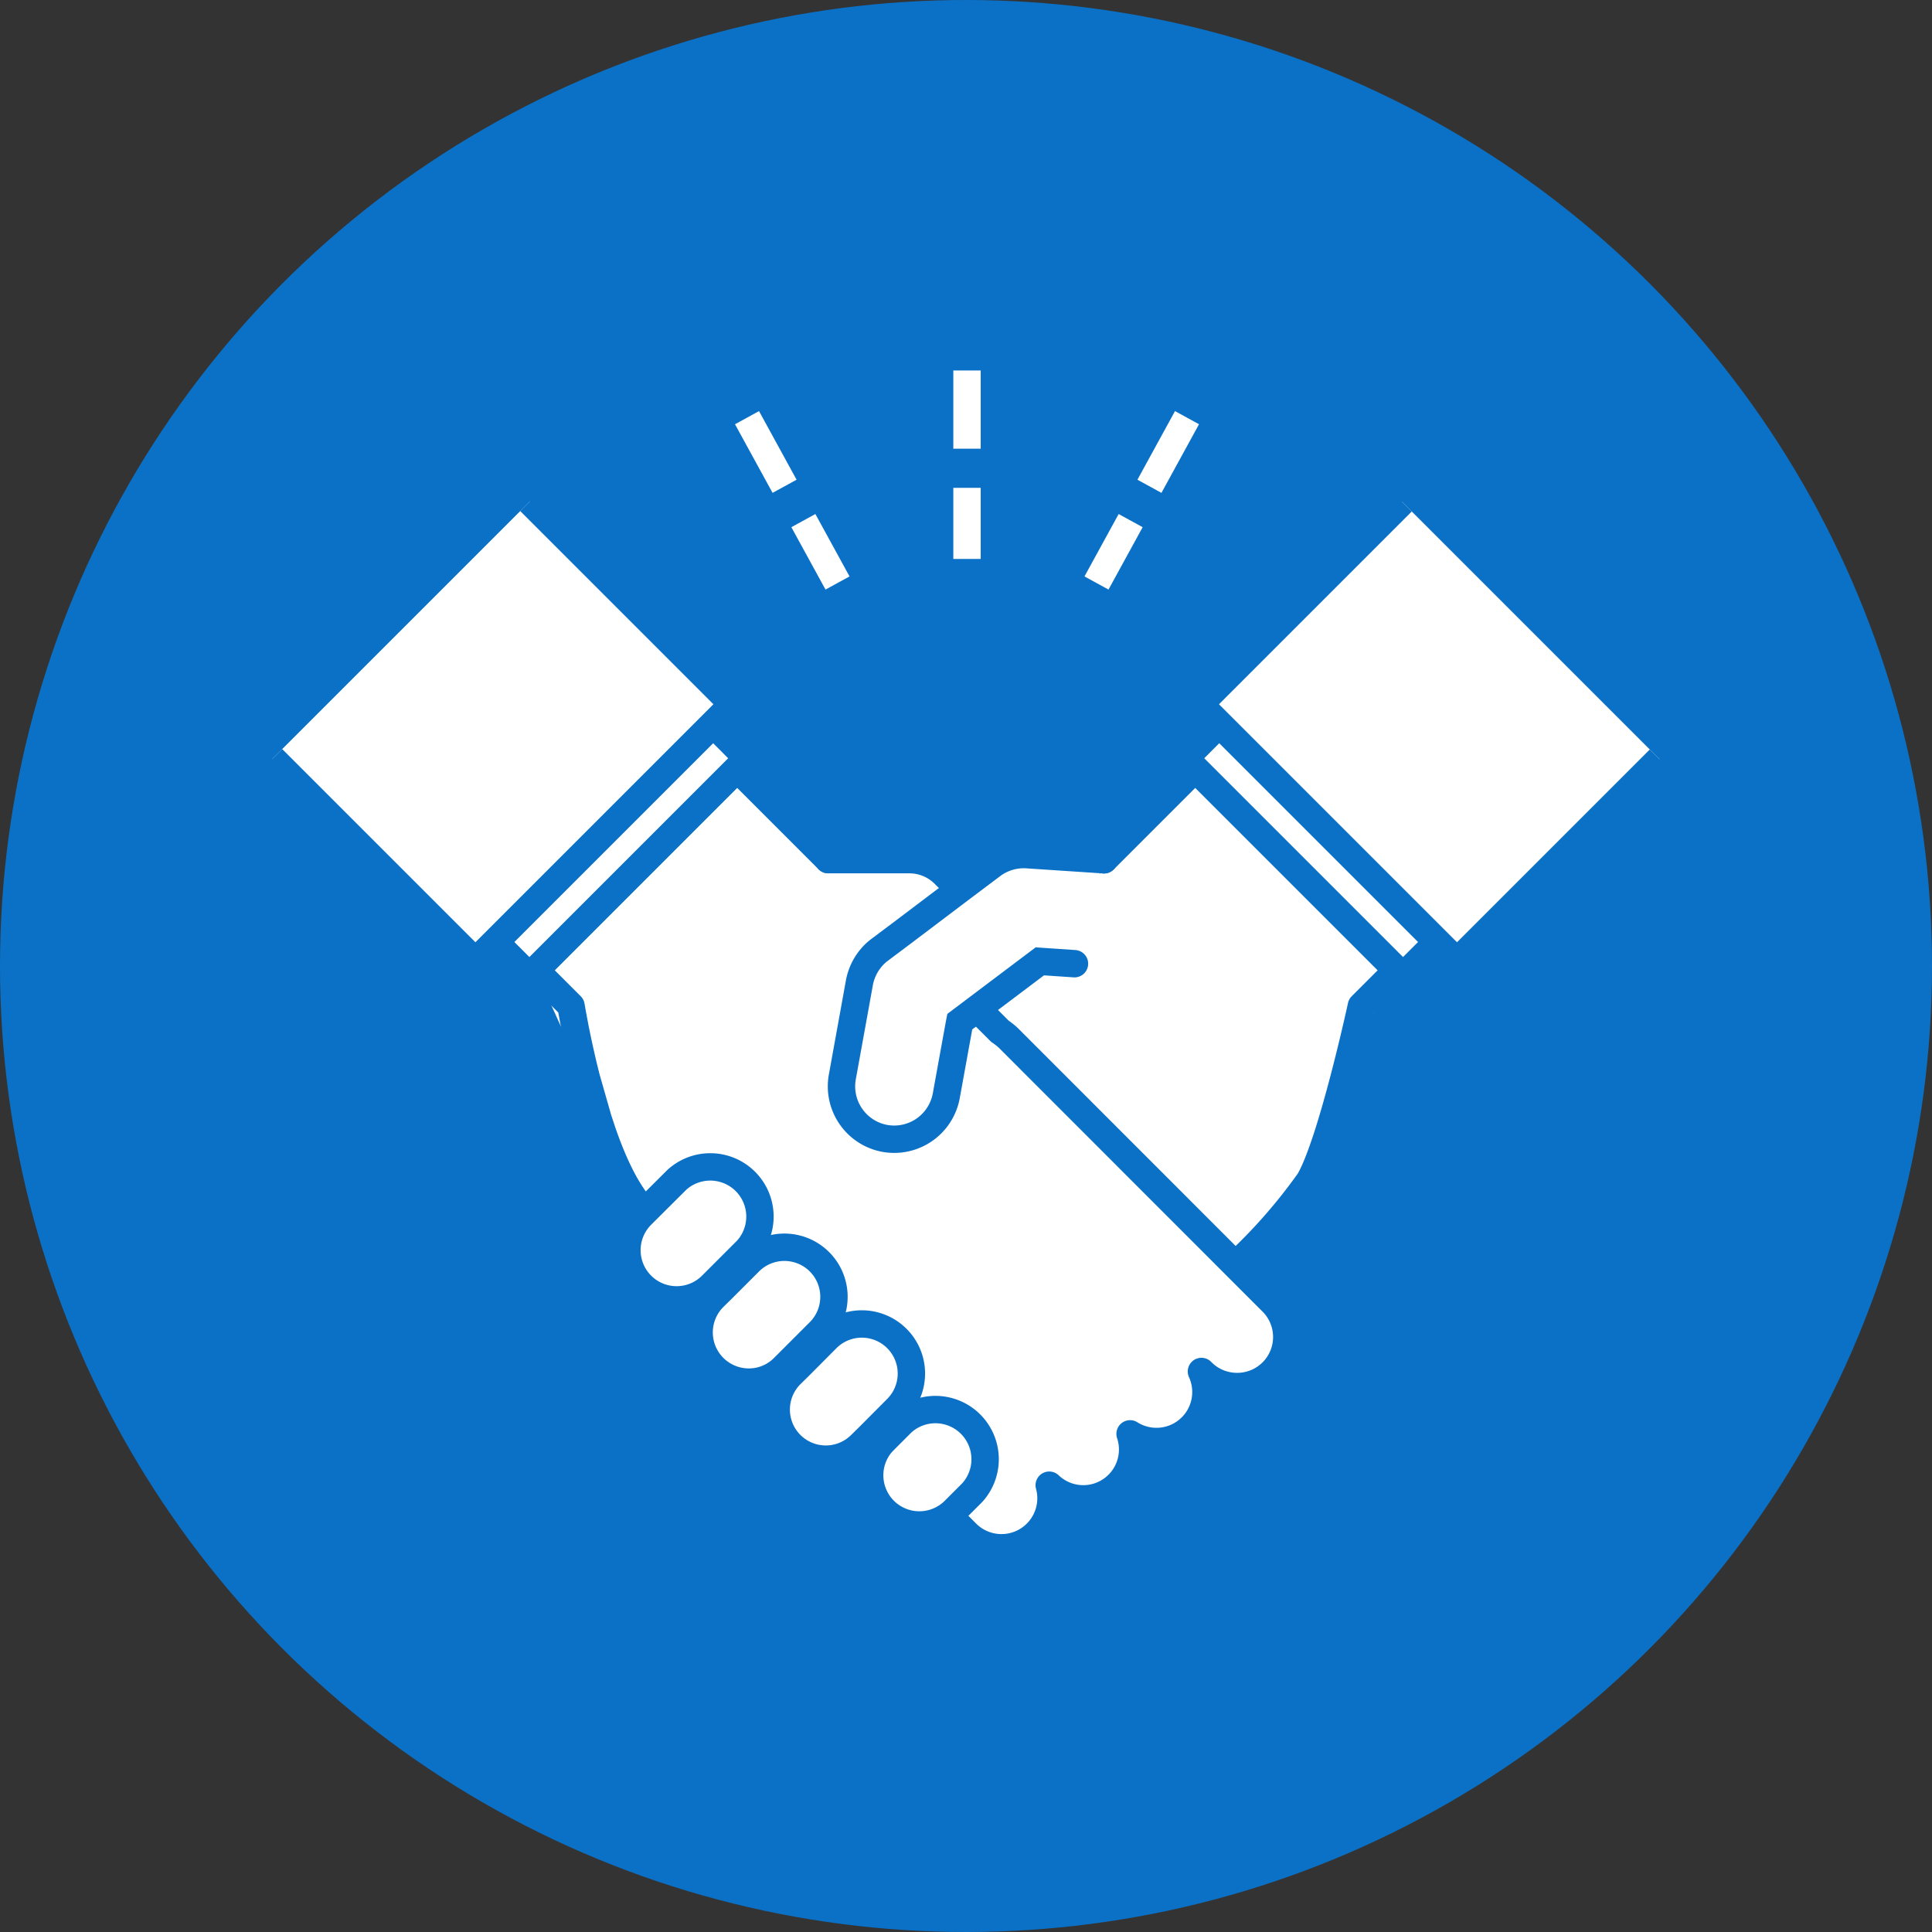 <svg xmlns="http://www.w3.org/2000/svg" xmlns:xlink="http://www.w3.org/1999/xlink" width="140" height="140" viewBox="0 0 140 140">
  <rect x="0" y="0" width="140" height="140" fill="#333333" stroke="none"/>
  <defs>
    <clipPath id="clip-path">
      <rect id="長方形_27914" data-name="長方形 27914" width="101.903" height="86.309" transform="translate(0 0)" fill="#fff" stroke="#0b71c7" stroke-width="1"/>
    </clipPath>
    <clipPath id="clip-path-2">
      <rect id="長方形_27913" data-name="長方形 27913" width="100.5" height="75.83" transform="translate(0.702 9.487)" fill="#fff" stroke="#0b71c7" stroke-width="1"/>
    </clipPath>
  </defs>
  <g id="グループ_22245" data-name="グループ 22245" transform="translate(-470 -1919)">
    <circle id="楕円形_3" data-name="楕円形 3" cx="70" cy="70" r="70" transform="translate(470 1919)" fill="#0a71c7"/>
    <g id="グループ_22244" data-name="グループ 22244" transform="translate(489.049 1945.846)">
      <g id="グループ_22243" data-name="グループ 22243" clip-path="url(#clip-path)">
        <g id="グループ_22242" data-name="グループ 22242">
          <g id="グループ_22241" data-name="グループ 22241" clip-path="url(#clip-path-2)">
            <g id="グループ_22240" data-name="グループ 22240">
              <g id="グループ_22239" data-name="グループ 22239" clip-path="url(#clip-path-2)">
                <path id="パス_51355" data-name="パス 51355" d="M101.2,28.167l-14.67,14.67-1.42-1.42,6.3-6.3L75.6,19.307l-6.3,6.3-1.42-1.42,14.67-14.67Z" fill="#fff" stroke="#0b71c7" stroke-width="1"/>
                <path id="パス_51356" data-name="パス 51356" d="M91.411,35.117l-6.3,6.3-.44-.44,3.18-3.18-14.62-14.62-3.18,3.18-.75-.75,6.3-6.3Z" fill="#fff" stroke="#0b71c7" stroke-width="1"/>
                <rect id="長方形_27904" data-name="長方形 27904" width="4.497" height="20.676" transform="translate(70.051 26.357) rotate(-45)" fill="#fff" stroke="#0b71c7" stroke-width="1"/>
                <rect id="長方形_27905" data-name="長方形 27905" width="3.521" height="0.622" transform="matrix(0.707, -0.707, 0.707, 0.707, 82.182, 43.467)" fill="#fff" stroke="#0b71c7" stroke-width="1"/>
                <rect id="長方形_27906" data-name="長方形 27906" width="3.521" height="20.676" transform="matrix(0.707, -0.707, 0.707, 0.707, 67.561, 28.847)" fill="#fff" stroke="#0b71c7" stroke-width="1"/>
                <path id="パス_51357" data-name="パス 51357" d="M67.562,28.847l14.62,14.62-2.58,2.58s-2.14,9.88-3.771,12.68a39.181,39.181,0,0,1-5.359,6.1L54.021,48.367a4.467,4.467,0,0,0-.61-.48l-1.649-1.65,4.539-3.42,2.511.17a3.739,3.739,0,0,0-.631-.32l-3.2-1.24,5.97-5.97Z" fill="#fff" stroke="#0b71c7" stroke-width="1"/>
                <path id="パス_51358" data-name="パス 51358" d="M73.142,67.5a3.6,3.6,0,0,1-5.091,5.08l-.039-.04a3.584,3.584,0,0,1-5.17,4.52,3.575,3.575,0,0,1-5.86,3.72,3.585,3.585,0,0,1-6,3.48l-1.29-1.29a3.31,3.31,0,0,0,.41-.35l1.3-1.3a3.6,3.6,0,0,0-5.08-5.09l-1.31,1.31a4.209,4.209,0,0,0-.35.4l-.711-.71,1.991-2a3.592,3.592,0,1,0-5.08-5.08l-1.99,2-.51-.51,2-2a3.592,3.592,0,0,0-5.08-5.08l-2,2-.51-.51,2.31-2.31A3.6,3.6,0,0,0,30,58.647l-2.31,2.3-.04-.04c-1.39-1.39-2.52-4.01-3.36-6.66l-.87-3.05c-.72-2.85-1.09-5.15-1.09-5.15l-2.58-2.58,14.62-14.62,6.6,6.6h5.88a3.589,3.589,0,0,1,2.54,1.06l1.1,1.1-4.19,3.17-1.6,1.2a3.675,3.675,0,0,0-.689.67,3.9,3.9,0,0,0-.78,1.7l-1.24,6.84a3.836,3.836,0,0,0,3.08,4.46,4.02,4.02,0,0,0,.69.06,3.833,3.833,0,0,0,3.57-2.47,3.607,3.607,0,0,0,.189-.67l.941-5.18.04-.2,1.26-.95,1.65,1.65a4.52,4.52,0,0,1,.609.48l16.451,16.46Z" fill="#fff" stroke="#0b71c7" stroke-width="1"/>
                <rect id="長方形_27907" data-name="長方形 27907" width="3.518" height="1.057" transform="matrix(0.707, -0.707, 0.707, 0.707, 66.816, 28.097)" fill="#fff" stroke="#0b71c7" stroke-width="1"/>
                <path id="パス_51359" data-name="パス 51359" d="M60.951,35.457l-5.97,5.97-1.09-.42-3.4-3.4,2.34-1.76a3.845,3.845,0,0,1,2.55-.76Z" fill="#fff" stroke="#0b71c7" stroke-width="1"/>
                <path id="パス_51360" data-name="パス 51360" d="M58.812,42.987l-2.51-.17-4.54,3.42-.79-.79,4.009-4.02,3.2,1.24a3.739,3.739,0,0,1,.631.32" fill="#fff" stroke="#0b71c7" stroke-width="1"/>
                <path id="パス_51361" data-name="パス 51361" d="M54.981,41.427l-4.01,4.02-4.67-4.67,4.19-3.17,3.4,3.4Z" fill="#fff" stroke="#0b71c7" stroke-width="1"/>
                <path id="パス_51362" data-name="パス 51362" d="M51.762,46.237l-1.26.95-.04.2a3.567,3.567,0,0,1-.89-.55l1.4-1.39Z" fill="#fff" stroke="#0b71c7" stroke-width="1"/>
                <path id="パス_51363" data-name="パス 51363" d="M51.4,76.227a3.591,3.591,0,0,1,0,5.09l-1.3,1.3a3.31,3.31,0,0,1-.41.35l-5.031-5.03a4.368,4.368,0,0,1,.351-.4l1.31-1.31a3.6,3.6,0,0,1,5.08,0" fill="#fff" stroke="#0b71c7" stroke-width="1"/>
                <path id="パス_51364" data-name="パス 51364" d="M50.972,45.447l-1.4,1.39c-.079-.07-.16-.14-.23-.21l-3.98-3.98H44.012a3.675,3.675,0,0,1,.689-.67l1.6-1.2Z" fill="#fff" stroke="#0b71c7" stroke-width="1"/>
                <path id="パス_51365" data-name="パス 51365" d="M50.461,47.387l-.94,5.18a3.687,3.687,0,0,1-.19.67l-3.58-2.58,3.82-3.82a3.567,3.567,0,0,0,.89.55" fill="#fff" stroke="#0b71c7" stroke-width="1"/>
                <path id="パス_51366" data-name="パス 51366" d="M44.661,77.937l5.03,5.03a3.6,3.6,0,0,1-5.03-5.03" fill="#fff" stroke="#0b71c7" stroke-width="1"/>
                <path id="パス_51367" data-name="パス 51367" d="M49.571,46.837l-3.82,3.82,3.58,2.58a3.832,3.832,0,0,1-3.57,2.47,4.02,4.02,0,0,1-.69-.06,3.835,3.835,0,0,1-3.079-4.46l1.239-6.84a3.9,3.9,0,0,1,.78-1.7h1.35l3.98,3.98c.07.07.15.14.23.21" fill="#fff" stroke="#0b71c7" stroke-width="1"/>
                <path id="パス_51368" data-name="パス 51368" d="M45.942,70.147a3.579,3.579,0,0,1,0,5.08l-1.991,2-5.079-5.08,1.99-2a3.579,3.579,0,0,1,5.08,0" fill="#fff" stroke="#0b71c7" stroke-width="1"/>
                <path id="パス_51369" data-name="パス 51369" d="M43.951,77.227l-.619.61a3.592,3.592,0,0,1-5.081-5.08l.62-.61Z" fill="#fff" stroke="#0b71c7" stroke-width="1"/>
                <path id="パス_51370" data-name="パス 51370" d="M40.361,64.557a3.579,3.579,0,0,1,0,5.08l-2,2-5.079-5.08,2-2a3.578,3.578,0,0,1,5.079,0" fill="#fff" stroke="#0b71c7" stroke-width="1"/>
                <path id="パス_51371" data-name="パス 51371" d="M38.361,71.637l-.61.61a3.548,3.548,0,0,1-2.54,1.06,3.6,3.6,0,0,1-2.55-6.14l.621-.61Z" fill="#fff" stroke="#0b71c7" stroke-width="1"/>
                <path id="パス_51372" data-name="パス 51372" d="M35.082,58.647a3.591,3.591,0,0,1,0,5.09l-2.311,2.31-.439-.44c-.04-.04-.07-.09-.11-.13-1.05-1.05-2.63-2.62-4.53-4.53l2.31-2.3a3.6,3.6,0,0,1,5.08,0" fill="#fff" stroke="#0b71c7" stroke-width="1"/>
                <rect id="長方形_27908" data-name="長方形 27908" width="1.057" height="3.518" transform="matrix(0.709, -0.706, 0.706, 0.709, 31.883, 26.354)" fill="#fff" stroke="#0b71c7" stroke-width="1"/>
                <rect id="長方形_27909" data-name="長方形 27909" width="20.676" height="3.521" transform="translate(17.261 40.977) rotate(-45)" fill="#fff" stroke="#0b71c7" stroke-width="1"/>
                <path id="パス_51373" data-name="パス 51373" d="M34.051,24.187l-1.42,1.42-6.33-6.33-15.81,15.81,6.33,6.33-1.42,1.42L.7,28.137l18.65-18.65Z" fill="#fff" stroke="#0b71c7" stroke-width="1"/>
                <path id="パス_51374" data-name="パス 51374" d="M32.771,66.047l-.3.3a3.6,3.6,0,0,1-5.09-5.09l.309-.31c1.9,1.91,3.48,3.48,4.531,4.53.04.04.07.09.11.13Z" fill="#fff" stroke="#0b71c7" stroke-width="1"/>
                <path id="パス_51375" data-name="パス 51375" d="M32.632,25.607l-.75.75-3.18-3.18L14.082,37.8l3.18,3.18-.44.44-6.33-6.33L26.3,19.277Z" fill="#fff" stroke="#0b71c7" stroke-width="1"/>
                <rect id="長方形_27910" data-name="長方形 27910" width="20.676" height="4.497" transform="translate(14.082 37.797) rotate(-45)" fill="#fff" stroke="#0b71c7" stroke-width="1"/>
                <rect id="長方形_27911" data-name="長方形 27911" width="0.622" height="3.521" transform="translate(16.822 41.417) rotate(-45)" fill="#fff" stroke="#0b71c7" stroke-width="1"/>
              </g>
            </g>
          </g>
        </g>
        <path id="パス_51376" data-name="パス 51376" d="M40.972,35.447h5.88a3.591,3.591,0,0,1,2.54,1.06l1.1,1.1" fill="#fff" stroke="#0b71c7" stroke-linecap="round" stroke-linejoin="round" stroke-width="1.984"/>
        <path id="パス_51377" data-name="パス 51377" d="M82.182,43.467l-2.58,2.58s-2.14,9.88-3.77,12.68a39.192,39.192,0,0,1-5.36,6.1" fill="#fff" stroke="#0b71c7" stroke-linecap="round" stroke-linejoin="round" stroke-width="1.984"/>
        <line id="線_1186" data-name="線 1186" y1="6.61" x2="6.61" transform="translate(60.951 28.847)" fill="none" stroke="#0b71c7" stroke-linecap="round" stroke-linejoin="round" stroke-width="1.984"/>
        <path id="パス_51378" data-name="パス 51378" d="M49.692,82.967l1.29,1.29a3.587,3.587,0,0,0,6-3.48,3.575,3.575,0,0,0,5.859-3.72,3.583,3.583,0,0,0,5.171-4.52l.039.04a3.584,3.584,0,0,0,2.54,1.05,3.59,3.59,0,0,0,2.551-6.13l-2.67-2.67L54.021,48.367a4.52,4.52,0,0,0-.609-.48l-1.65-1.65" fill="#fff" stroke="#0b71c7" stroke-linecap="round" stroke-linejoin="round" stroke-width="1.984"/>
        <line id="線_1187" data-name="線 1187" x2="0.71" y2="0.71" transform="translate(43.951 77.227)" fill="none" stroke="#0b71c7" stroke-linecap="round" stroke-linejoin="round" stroke-width="1.984"/>
        <line id="線_1188" data-name="線 1188" x2="0.51" y2="0.51" transform="translate(38.361 71.637)" fill="none" stroke="#0b71c7" stroke-linecap="round" stroke-linejoin="round" stroke-width="1.984"/>
        <line id="線_1189" data-name="線 1189" x2="0.51" y2="0.51" transform="translate(32.771 66.047)" fill="none" stroke="#0b71c7" stroke-linecap="round" stroke-linejoin="round" stroke-width="1.984"/>
        <path id="パス_51379" data-name="パス 51379" d="M19.751,43.467l2.58,2.58s.37,2.3,1.09,5.15l.871,3.05c.84,2.65,1.969,5.27,3.359,6.66l.04.04" fill="#fff" stroke="#0b71c7" stroke-linecap="round" stroke-linejoin="round" stroke-width="1.984"/>
        <line id="線_1190" data-name="線 1190" x1="6.6" y1="6.6" transform="translate(34.372 28.847)" fill="none" stroke="#0b71c7" stroke-linecap="round" stroke-linejoin="round" stroke-width="1.984"/>
        <path id="パス_51380" data-name="パス 51380" d="M69.3,25.607l-2.48,2.49.74.75,14.62,14.62.44.44,2.49-2.49" fill="#fff" stroke="#0b71c7" stroke-linejoin="round" stroke-width="1.984"/>
        <path id="パス_51381" data-name="パス 51381" d="M82.551,9.517l-14.67,14.67,1.42,1.42.75.75,14.62,14.62.44.44,1.42,1.42,14.67-14.67" fill="#fff" stroke="#0b71c7" stroke-linejoin="round" stroke-width="1.984"/>
        <path id="パス_51382" data-name="パス 51382" d="M32.632,25.607l2.48,2.49-.74.75-14.62,14.62-.44.44-2.49-2.49" fill="#fff" stroke="#0b71c7" stroke-linejoin="round" stroke-width="1.984"/>
        <path id="パス_51383" data-name="パス 51383" d="M19.351,9.487l14.7,14.7-1.42,1.42-.75.75-14.62,14.62-.44.44-1.42,1.42L.7,28.137" fill="#fff" stroke="#0b71c7" stroke-linejoin="round" stroke-width="1.984"/>
        <path id="パス_51384" data-name="パス 51384" d="M32.771,66.047l-.3.3a3.6,3.6,0,0,1-5.09-5.09l.309-.31,2.31-2.3a3.6,3.6,0,0,1,5.081,5.09Z" fill="#fff" stroke="#0b71c7" stroke-linecap="round" stroke-linejoin="round" stroke-width="1.984"/>
        <path id="パス_51385" data-name="パス 51385" d="M38.361,71.637l-.61.61a3.548,3.548,0,0,1-2.54,1.06,3.6,3.6,0,0,1-2.55-6.14l.621-.61,2-2a3.592,3.592,0,0,1,5.079,5.08Z" fill="#fff" stroke="#0b71c7" stroke-linecap="round" stroke-linejoin="round" stroke-width="1.984"/>
        <path id="パス_51386" data-name="パス 51386" d="M43.951,77.227l-.619.61a3.592,3.592,0,0,1-5.081-5.08l.62-.61,1.99-2a3.592,3.592,0,0,1,5.081,5.08Z" fill="#fff" stroke="#0b71c7" stroke-linecap="round" stroke-linejoin="round" stroke-width="1.984"/>
        <path id="パス_51387" data-name="パス 51387" d="M49.692,82.967a3.6,3.6,0,0,1-5.03-5.03,4.209,4.209,0,0,1,.35-.4l1.31-1.31a3.6,3.6,0,0,1,5.08,5.09l-1.3,1.3A3.31,3.31,0,0,1,49.692,82.967Z" fill="#fff" stroke="#0b71c7" stroke-linecap="round" stroke-linejoin="round" stroke-width="1.984"/>
        <path id="パス_51388" data-name="パス 51388" d="M60.951,35.457l-5.569-.37a3.845,3.845,0,0,0-2.55.76l-2.34,1.76L46.3,40.777l-1.6,1.2a3.68,3.68,0,0,0-.69.67,3.907,3.907,0,0,0-.78,1.7l-1.239,6.84a3.835,3.835,0,0,0,3.079,4.46,4.031,4.031,0,0,0,.691.06,3.834,3.834,0,0,0,3.57-2.47,3.768,3.768,0,0,0,.189-.67l.941-5.18.039-.2,1.261-.95,4.539-3.42,2.511.17" fill="#fff" stroke="#0b71c7" stroke-linecap="round" stroke-miterlimit="10" stroke-width="1.984"/>
        <line id="線_1191" data-name="線 1191" y2="13.658" transform="translate(51.024)" fill="none" stroke="#fff" stroke-linejoin="round" stroke-width="1.984" stroke-dasharray="5.669 2.835"/>
        <line id="線_1192" data-name="線 1192" x2="6.559" y2="11.98" transform="translate(35.082 3.42)" fill="none" stroke="#fff" stroke-linejoin="round" stroke-width="1.984" stroke-dasharray="5.669 2.835"/>
        <line id="線_1193" data-name="線 1193" x1="6.559" y2="11.98" transform="translate(60.407 3.42)" fill="none" stroke="#fff" stroke-linejoin="round" stroke-width="1.984" stroke-dasharray="5.669 2.835"/>
      </g>
    </g>
  </g>
</svg>
